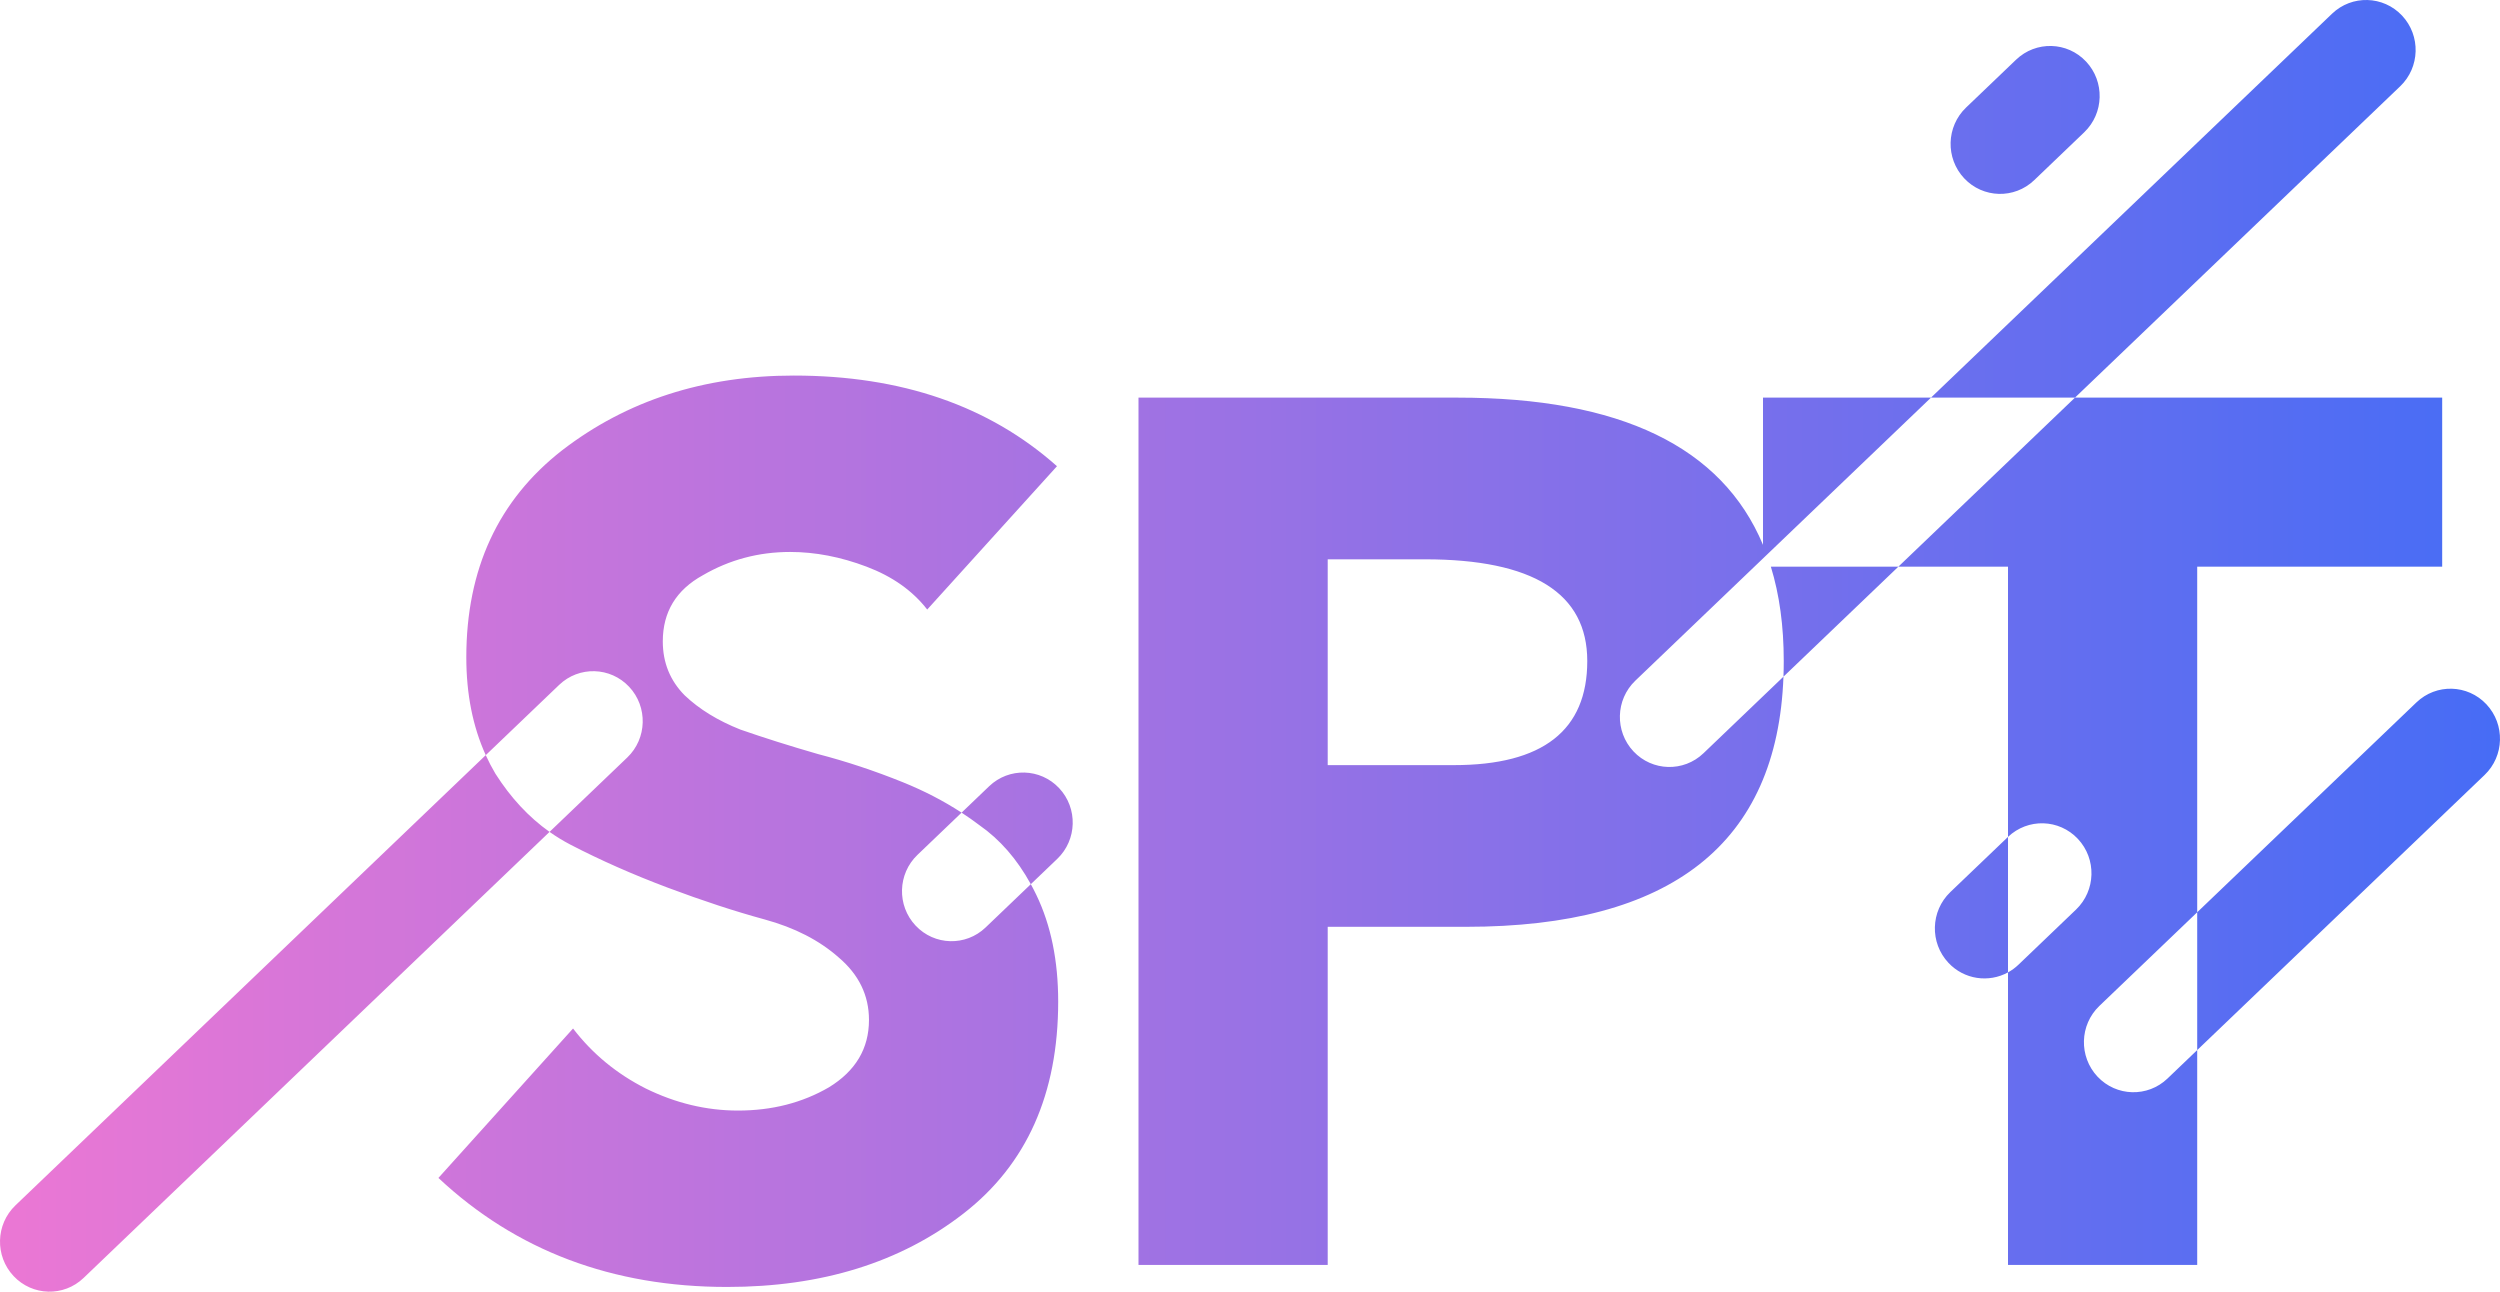<svg width="120" height="62" viewBox="0 0 120 62" fill="none" xmlns="http://www.w3.org/2000/svg">
<path fill-rule="evenodd" clip-rule="evenodd" d="M78.496 32.672C77.543 33.584 77.503 35.103 78.406 36.066C79.309 37.028 80.813 37.069 81.766 36.157L85.606 32.48C85.311 40.485 80.231 44.487 70.367 44.487H63.73V60.716H54.648V19.086H69.96C77.766 19.086 82.654 21.442 84.624 26.154V19.086H92.688L78.496 32.672ZM99.599 19.086L115.208 4.143C116.161 3.231 116.202 1.712 115.299 0.749C114.395 -0.213 112.891 -0.254 111.938 0.658L92.688 19.086H99.599ZM105.466 43.789V27.2H117.225V19.086H99.599L91.122 27.2H85.001C85.414 28.543 85.62 30.052 85.62 31.728C85.62 31.982 85.616 32.233 85.606 32.48L91.122 27.2H96.384V40.172L96.379 40.176L93.615 42.821C92.663 43.733 92.622 45.253 93.525 46.215C94.282 47.022 95.461 47.181 96.384 46.675V60.716H105.466V50.404L119.258 37.201C120.211 36.289 120.251 34.77 119.348 33.807C118.445 32.845 116.941 32.804 115.988 33.716L105.466 43.789ZM105.466 43.789V50.404L104.04 51.769C103.088 52.681 101.583 52.64 100.68 51.678C99.777 50.715 99.817 49.196 100.77 48.284L105.466 43.789ZM96.384 46.675V40.172C97.337 39.264 98.838 39.306 99.739 40.267C100.642 41.229 100.602 42.748 99.649 43.66L96.886 46.306C96.731 46.454 96.562 46.577 96.384 46.675ZM94.28 8.558C93.377 7.595 93.418 6.076 94.37 5.164L96.772 2.865C97.725 1.953 99.229 1.993 100.132 2.956C101.035 3.918 100.995 5.437 100.042 6.35L97.641 8.649C96.688 9.561 95.183 9.52 94.28 8.558ZM50.735 22.378L44.506 29.258C43.807 28.356 42.837 27.67 41.595 27.2C40.353 26.73 39.13 26.494 37.927 26.494C36.414 26.494 35.016 26.867 33.736 27.612C32.455 28.317 31.814 29.376 31.814 30.787C31.814 31.806 32.164 32.668 32.862 33.374C33.561 34.04 34.454 34.589 35.54 35.02C36.666 35.412 37.908 35.804 39.266 36.196C40.625 36.549 41.983 37 43.342 37.549C44.355 37.958 45.293 38.444 46.156 39.007L44.038 41.034C43.085 41.946 43.044 43.466 43.948 44.428C44.851 45.391 46.355 45.431 47.308 44.519L49.479 42.441C49.571 42.608 49.66 42.781 49.745 42.958C50.444 44.409 50.793 46.114 50.793 48.074C50.793 52.504 49.28 55.894 46.252 58.246C43.225 60.598 39.441 61.774 34.9 61.774C29.389 61.774 24.77 60.03 21.044 56.541L27.506 49.368C28.438 50.583 29.602 51.543 30.999 52.249C32.435 52.954 33.91 53.307 35.424 53.307C37.054 53.307 38.51 52.935 39.79 52.19C41.071 51.406 41.711 50.328 41.711 48.956C41.711 47.78 41.226 46.78 40.256 45.957C39.325 45.134 38.141 44.526 36.705 44.134C35.269 43.742 33.716 43.233 32.047 42.606C30.378 41.978 28.826 41.292 27.39 40.548C27.039 40.365 26.702 40.16 26.378 39.931L30.109 36.36C31.062 35.448 31.102 33.928 30.199 32.966C29.296 32.004 27.792 31.963 26.839 32.875L23.316 36.247C22.694 34.878 22.383 33.313 22.383 31.551C22.383 27.318 23.916 24.005 26.982 21.614C30.087 19.223 33.794 18.027 38.102 18.027C43.264 18.027 47.475 19.478 50.735 22.378ZM23.316 36.247C23.455 36.554 23.61 36.85 23.78 37.137C24.514 38.292 25.38 39.224 26.378 39.931L4.012 61.342C3.059 62.254 1.555 62.213 0.652 61.251C-0.251 60.288 -0.211 58.769 0.742 57.857L23.316 36.247ZM49.479 42.441L50.749 41.225C51.702 40.313 51.742 38.793 50.839 37.831C49.936 36.869 48.432 36.828 47.479 37.74L46.156 39.007C46.449 39.198 46.733 39.398 47.009 39.607C47.997 40.295 48.82 41.239 49.479 42.441ZM63.73 26.847V36.726H69.785C74.054 36.726 76.189 35.06 76.189 31.728C76.189 28.474 73.589 26.847 68.388 26.847H63.73Z" fill="url(#paint0_linear_1165_14879)"/>
<defs>
<linearGradient id="paint0_linear_1165_14879" x1="-7.159" y1="42.891" x2="133.533" y2="42.891" gradientUnits="userSpaceOnUse">
<stop stop-color="#C4C4C4"/>
<stop offset="0" stop-color="#F578D2"/>
<stop offset="1" stop-color="#346BF9"/>
</linearGradient>
</defs>
</svg>
